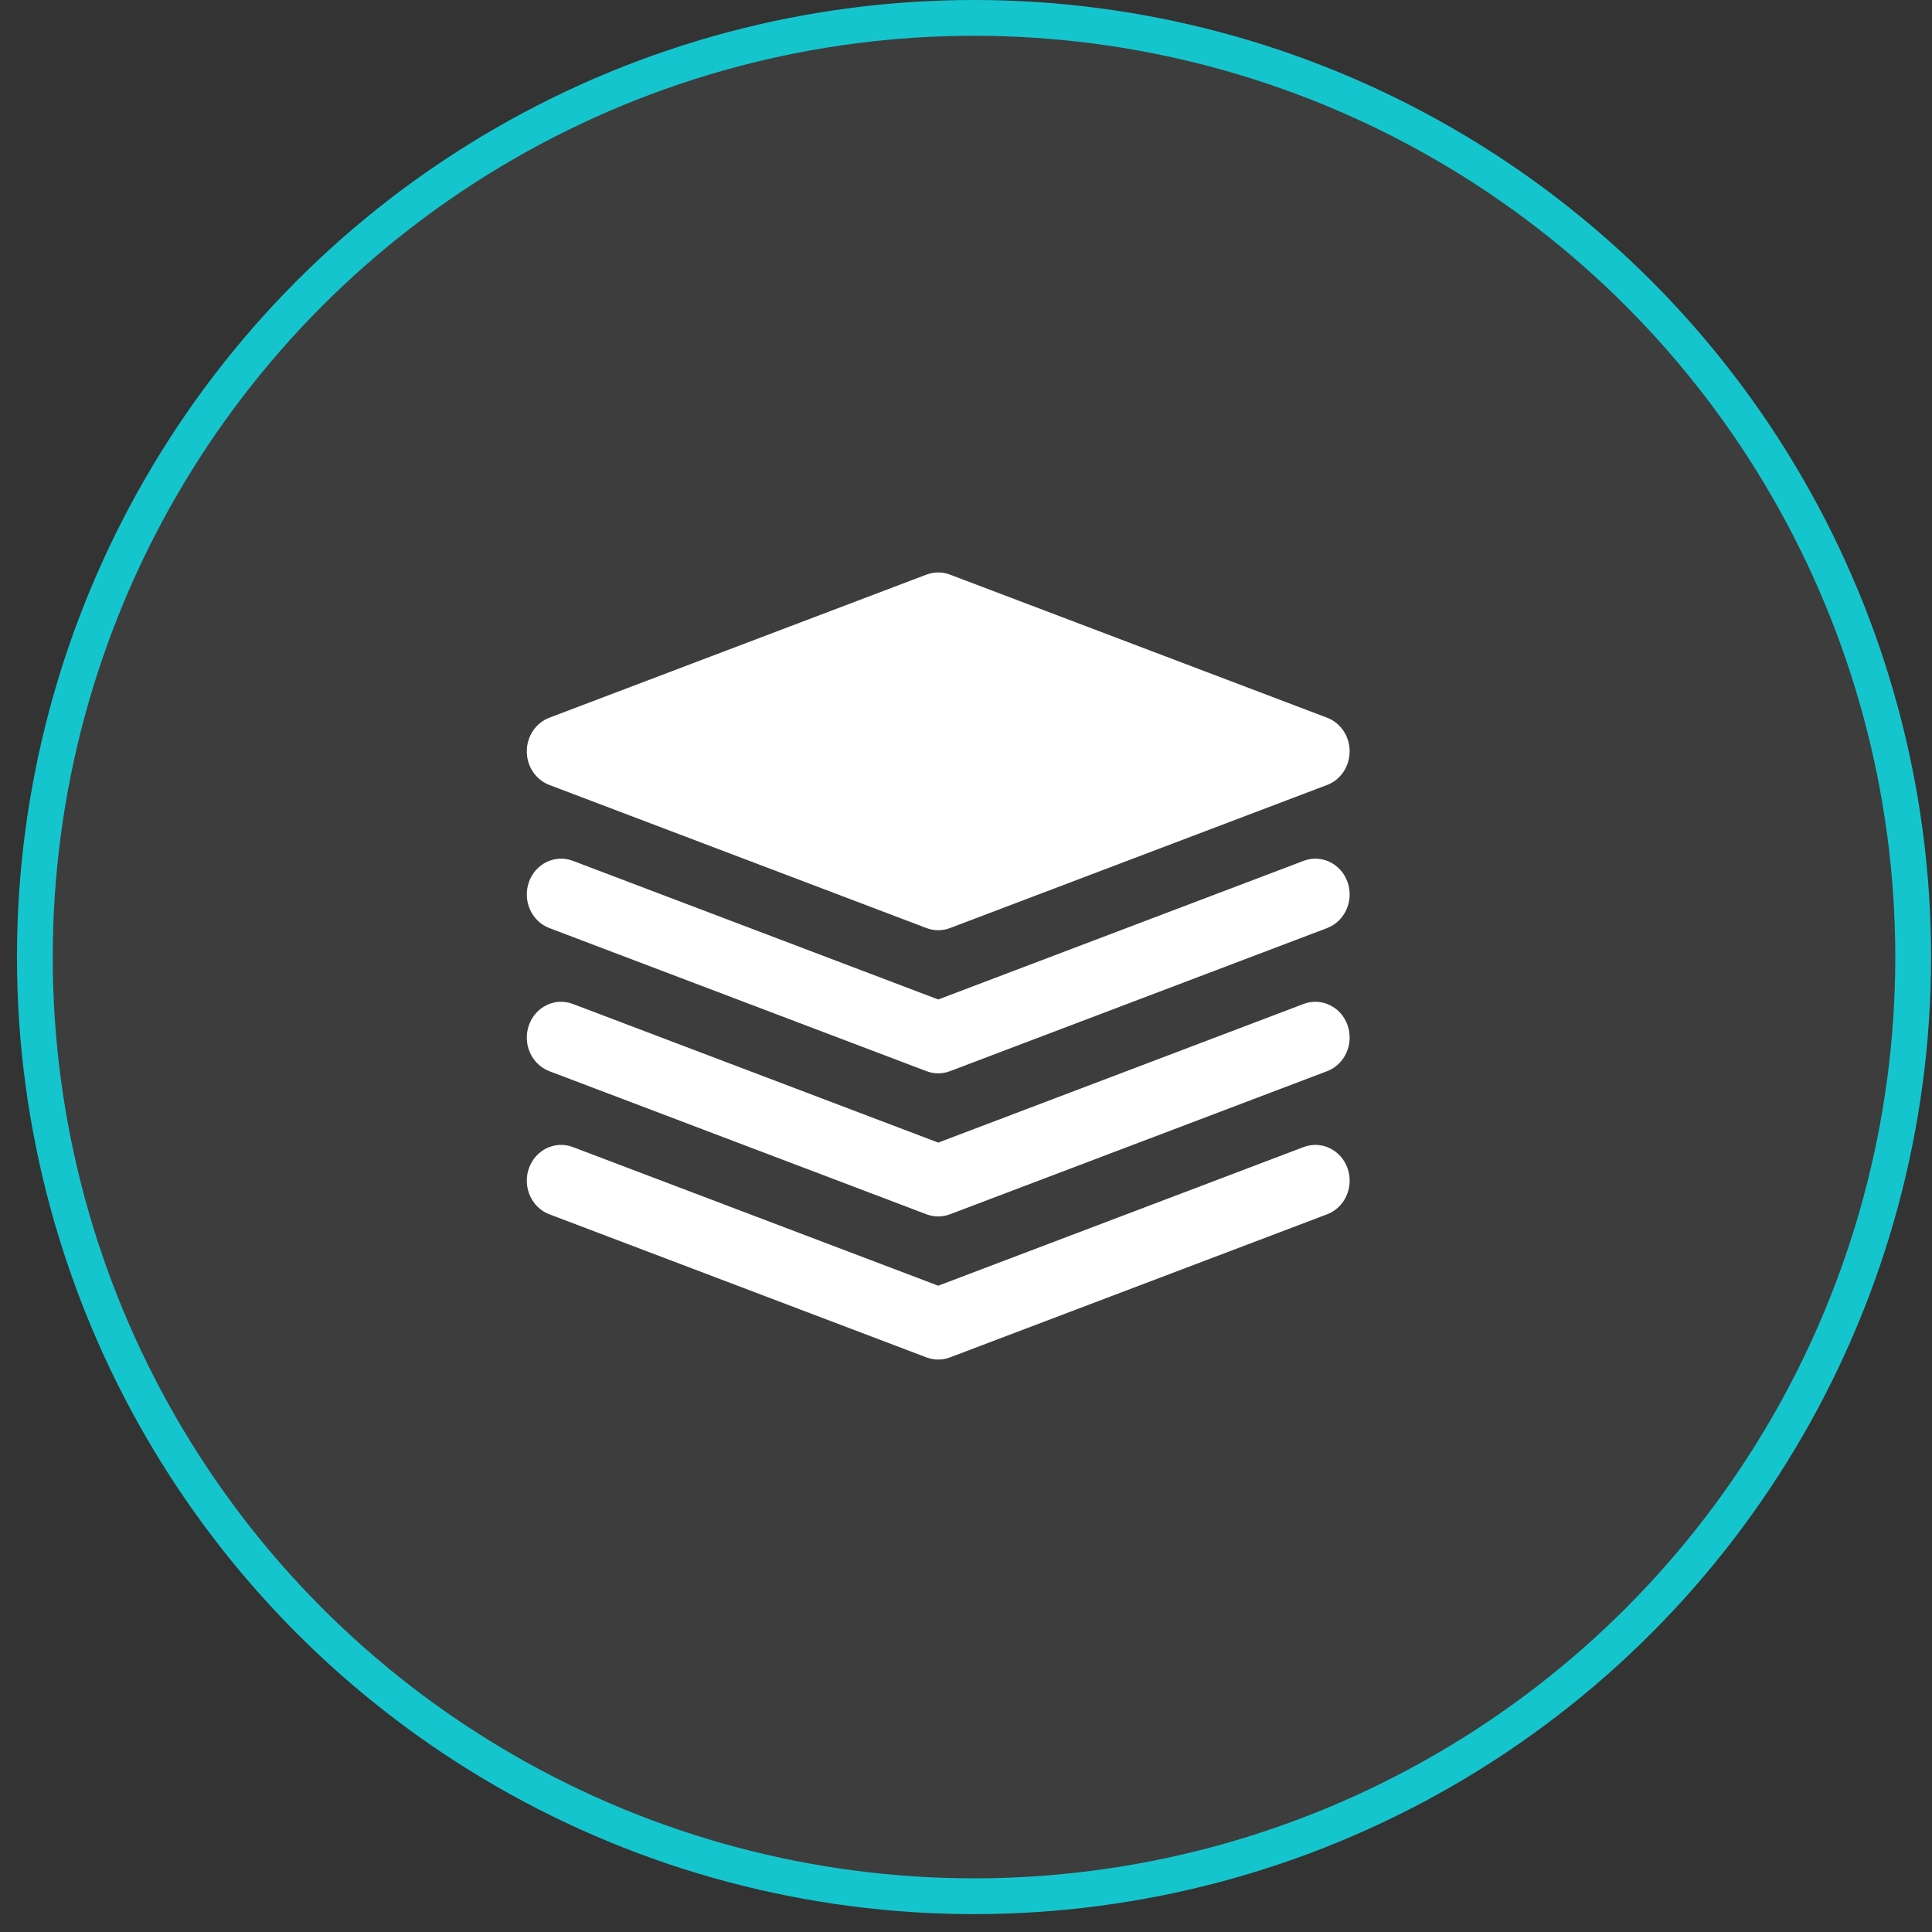 <svg width="54" height="54" viewBox="0 0 54 54" fill="none" xmlns="http://www.w3.org/2000/svg">
<rect x="0" y="0" width="54" height="54" fill="#333333" stroke="none"/>
<circle cx="27.224" cy="26.75" r="26.25" fill="white" fill-opacity="0.05" stroke="#15C5CE"/>
<path fill-rule="evenodd" clip-rule="evenodd" d="M37.666 24.658C37.846 25.177 37.59 25.751 37.093 25.94L26.551 29.94C26.34 30.02 26.108 30.02 25.896 29.94L15.355 25.94C14.857 25.751 14.601 25.177 14.782 24.658C14.963 24.139 15.512 23.872 16.01 24.06L26.224 27.936L36.438 24.06C36.935 23.872 37.485 24.139 37.666 24.658ZM37.666 28.658C37.846 29.177 37.59 29.751 37.093 29.94L26.551 33.94C26.34 34.02 26.108 34.02 25.896 33.94L15.355 29.94C14.857 29.751 14.601 29.177 14.782 28.658C14.963 28.139 15.512 27.872 16.01 28.06L26.224 31.936L36.438 28.06C36.935 27.872 37.485 28.139 37.666 28.658ZM14.782 32.658C14.963 32.139 15.512 31.872 16.01 32.06L26.224 35.936L36.438 32.06C36.935 31.872 37.485 32.139 37.666 32.658C37.846 33.177 37.59 33.751 37.093 33.94L26.551 37.94C26.34 38.02 26.108 38.02 25.896 37.94L15.355 33.94C14.857 33.751 14.601 33.177 14.782 32.658Z" fill="white"/>
<path d="M26.551 16.06C26.34 15.98 26.108 15.98 25.896 16.06L15.355 20.06C14.976 20.204 14.724 20.579 14.724 21C14.724 21.421 14.976 21.796 15.355 21.94L25.896 25.94C26.108 26.02 26.34 26.02 26.551 25.94L37.093 21.94C37.471 21.796 37.723 21.421 37.723 21C37.723 20.579 37.471 20.204 37.093 20.06L26.551 16.06Z" fill="white"/>
</svg>
